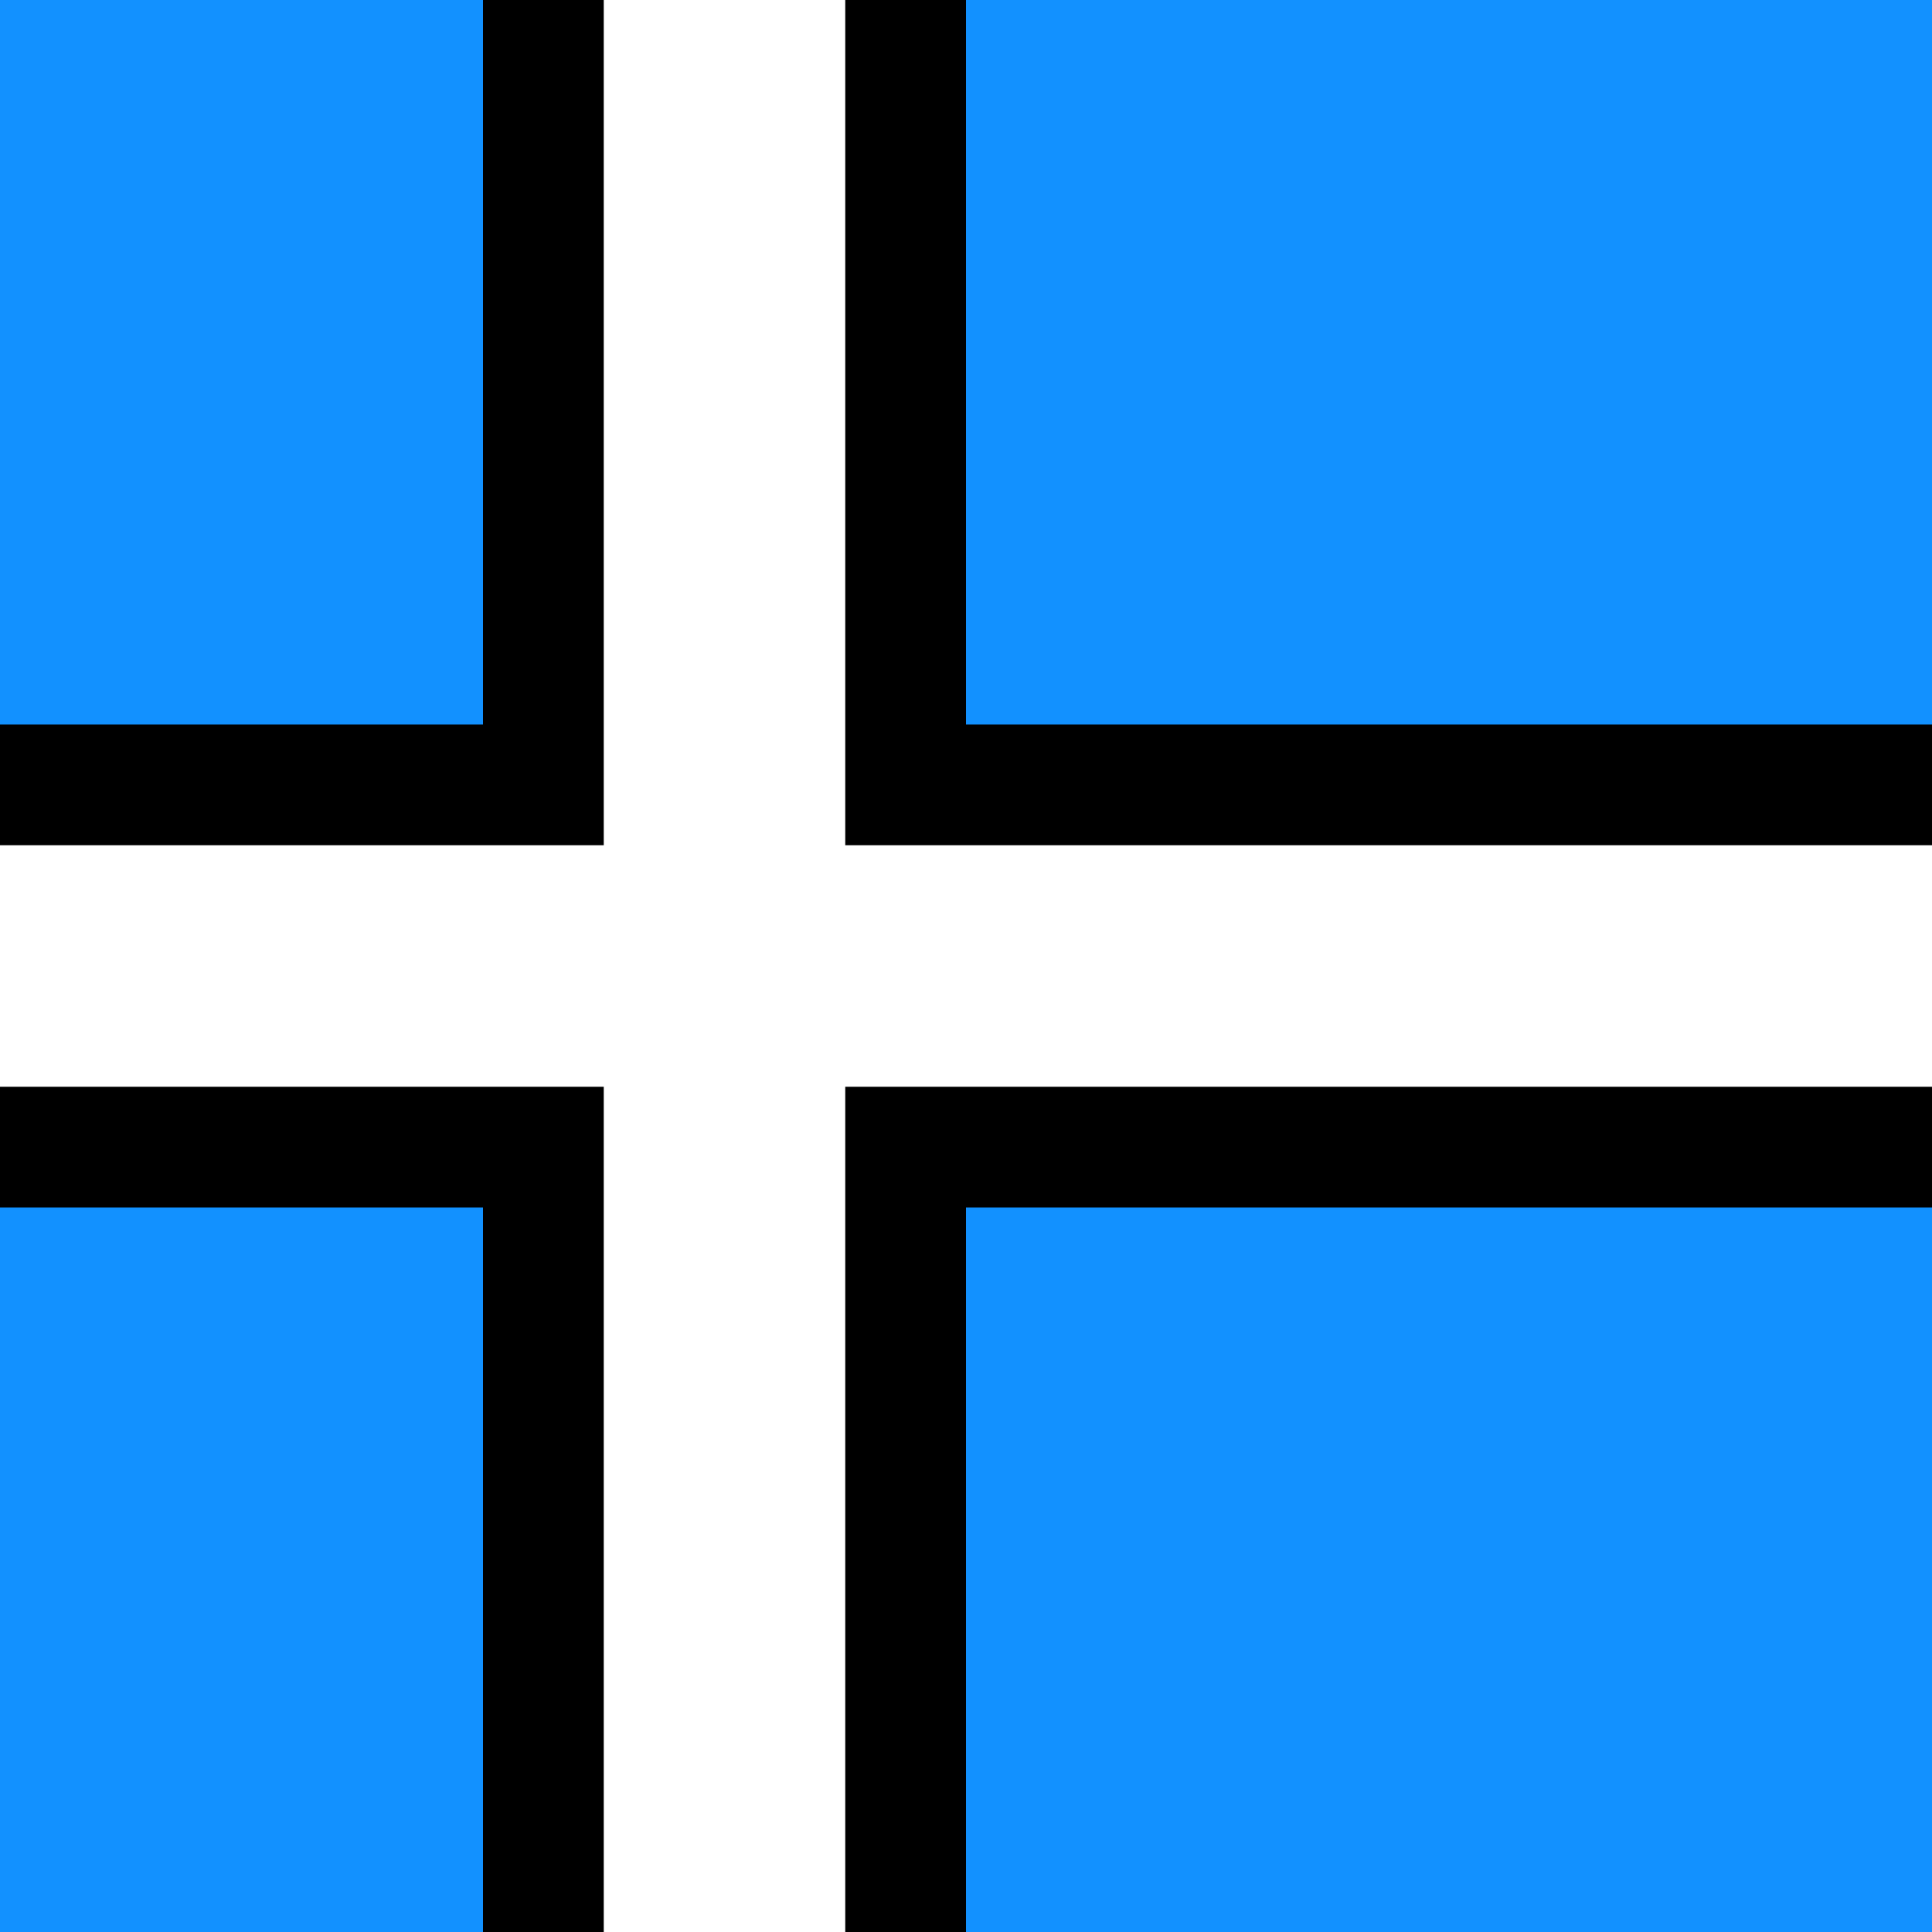 <svg xmlns="http://www.w3.org/2000/svg" id="alt-flag-icon-css-ee-cross-b" viewBox="0 0 512 512">
  <path fill="#1291ff" d="M0 0h512v512H0z"/>
  <path d="M128 0h128v512H128z"/>
  <path d="M0 192h512v128H0z"/>
  <path fill="#fff" d="M160 0h64v512h-64z"/>
  <path fill="#fff" d="M0 224h512v64H0z"/>
</svg>
